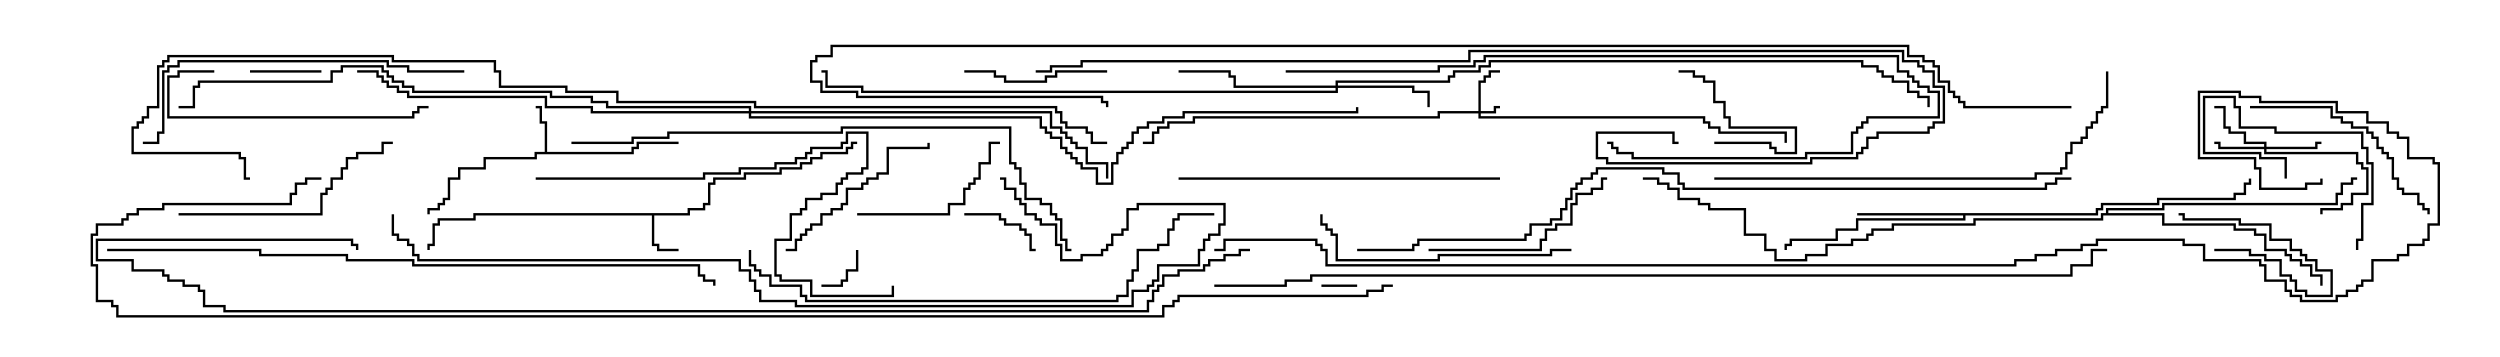 <svg version="1.1" width="105" height="15" xmlns="http://www.w3.org/2000/svg"><path d="M28.879,8.95L28.879,8.736L29.521,8.736L29.521,8.521L29.736,8.521L29.736,7.664L29.95,7.664L29.95,7.45L31.236,7.45L31.236,7.236L32.736,7.236L32.736,7.021L33.593,7.021L33.593,6.807L34.021,6.807L34.021,6.593L34.45,6.593L34.45,6.379L35.521,6.379L35.521,6.164L35.736,6.164L35.736,5.95L36,5.95L36,6.05L35.836,6.05L35.836,6.264L35.621,6.264L35.621,6.479L34.55,6.479L34.55,6.693L34.121,6.693L34.121,6.907L33.693,6.907L33.693,7.121L32.836,7.121L32.836,7.336L31.336,7.336L31.336,7.55L30.05,7.55L30.05,7.764L29.836,7.764L29.836,8.621L29.621,8.621L29.621,8.836L28.979,8.836L28.979,9.05L27.479,9.05L27.479,10.236L27.693,10.236L27.693,10.45L28.5,10.45L28.5,10.55L27.593,10.55L27.593,10.336L27.379,10.336L27.379,9.05L19.979,9.05L19.979,9.264L18.479,9.264L18.479,9.479L18.264,9.479L18.264,10.336L18.05,10.336L18.05,10.5L17.95,10.5L17.95,10.236L18.164,10.236L18.164,9.379L18.379,9.379L18.379,9.164L19.879,9.164L19.879,8.95z" stroke="none"/><path d="M22.879,6.379L22.879,5.193L22.664,5.193L22.664,4.55L22.5,4.55L22.5,4.45L22.764,4.45L22.764,5.093L22.979,5.093L22.979,6.379L26.521,6.379L26.521,6.164L26.736,6.164L26.736,5.95L28.5,5.95L28.5,6.05L26.836,6.05L26.836,6.264L26.621,6.264L26.621,6.479L22.55,6.479L22.55,6.693L20.407,6.693L20.407,7.121L19.336,7.121L19.336,7.55L18.907,7.55L18.907,8.407L18.693,8.407L18.693,8.621L18.479,8.621L18.479,8.836L18.05,8.836L18.05,9L17.95,9L17.95,8.736L18.379,8.736L18.379,8.521L18.593,8.521L18.593,8.307L18.807,8.307L18.807,7.45L19.236,7.45L19.236,7.021L20.307,7.021L20.307,6.593L22.45,6.593L22.45,6.379z" stroke="none"/><path d="M88.021,8.95L88.021,8.736L88.236,8.736L88.236,8.521L90.593,8.521L90.593,8.307L93.807,8.307L93.807,8.093L94.236,8.093L94.236,7.664L94.45,7.664L94.45,7.5L94.55,7.5L94.55,7.764L94.336,7.764L94.336,8.193L93.907,8.193L93.907,8.407L90.693,8.407L90.693,8.621L88.336,8.621L88.336,8.836L88.121,8.836L88.121,9.05L82.55,9.05L82.55,9.264L78.05,9.264L78.05,9.693L77.193,9.693L77.193,10.121L75.264,10.121L75.264,10.336L75.05,10.336L75.05,10.5L74.95,10.5L74.95,10.236L75.164,10.236L75.164,10.021L77.093,10.021L77.093,9.593L77.95,9.593L77.95,9.164L82.45,9.164L82.45,9.05L78,9.05L78,8.95z" stroke="none"/><path d="M88.45,8.95L88.45,8.736L90.807,8.736L90.807,8.521L98.093,8.521L98.093,8.093L98.307,8.093L98.307,7.664L98.736,7.664L98.736,7.45L99,7.45L99,7.55L98.836,7.55L98.836,7.764L98.407,7.764L98.407,8.193L98.193,8.193L98.193,8.621L90.907,8.621L90.907,8.836L88.55,8.836L88.55,8.95L90.907,8.95L90.907,9.379L93.907,9.379L93.907,9.593L94.764,9.593L94.764,9.807L95.193,9.807L95.193,10.45L96.05,10.45L96.05,10.664L96.264,10.664L96.264,10.879L96.693,10.879L96.693,11.093L97.121,11.093L97.121,11.521L97.55,11.521L97.55,12L97.45,12L97.45,11.621L97.021,11.621L97.021,11.193L96.593,11.193L96.593,10.979L96.164,10.979L96.164,10.764L95.95,10.764L95.95,10.55L95.093,10.55L95.093,9.907L94.664,9.907L94.664,9.693L93.807,9.693L93.807,9.479L90.807,9.479L90.807,9.05L88.336,9.05L88.336,9.264L82.979,9.264L82.979,9.479L79.55,9.479L79.55,9.693L78.693,9.693L78.693,9.907L78.479,9.907L78.479,10.121L77.836,10.121L77.836,10.336L76.764,10.336L76.764,10.764L75.907,10.764L75.907,10.979L74.521,10.979L74.521,10.55L74.093,10.55L74.093,9.907L73.236,9.907L73.236,8.836L71.736,8.836L71.736,8.621L71.307,8.621L71.307,8.407L70.45,8.407L70.45,7.979L70.021,7.979L70.021,7.764L69.593,7.764L69.593,7.55L69,7.55L69,7.45L69.693,7.45L69.693,7.664L70.121,7.664L70.121,7.879L70.55,7.879L70.55,8.307L71.407,8.307L71.407,8.521L71.836,8.521L71.836,8.736L73.336,8.736L73.336,9.807L74.193,9.807L74.193,10.45L74.621,10.45L74.621,10.879L75.807,10.879L75.807,10.664L76.664,10.664L76.664,10.236L77.736,10.236L77.736,10.021L78.379,10.021L78.379,9.807L78.593,9.807L78.593,9.593L79.45,9.593L79.45,9.379L82.879,9.379L82.879,9.164L88.236,9.164L88.236,8.95z" stroke="none"/><path d="M62.093,4.664L62.093,3.379L62.307,3.379L62.307,3.164L62.521,3.164L62.521,2.95L63,2.95L63,3.05L62.621,3.05L62.621,3.264L62.407,3.264L62.407,3.479L62.193,3.479L62.193,4.664L62.736,4.664L62.736,4.45L63,4.45L63,4.55L62.836,4.55L62.836,4.764L62.193,4.764L62.193,4.879L71.621,4.879L71.621,5.093L71.836,5.093L71.836,5.307L72.264,5.307L72.264,5.521L75.05,5.521L75.05,6L74.95,6L74.95,5.621L72.164,5.621L72.164,5.407L71.736,5.407L71.736,5.193L71.521,5.193L71.521,4.979L62.093,4.979L62.093,4.764L60.479,4.764L60.479,4.979L50.193,4.979L50.193,5.193L49.121,5.193L49.121,5.407L48.693,5.407L48.693,5.621L48.479,5.621L48.479,6.05L48,6.05L48,5.95L48.379,5.95L48.379,5.521L48.593,5.521L48.593,5.307L49.021,5.307L49.021,5.093L50.093,5.093L50.093,4.879L60.379,4.879L60.379,4.664z" stroke="none"/><path d="M95.093,6.164L95.093,6.05L94.236,6.05L94.236,5.621L93.593,5.621L93.593,5.407L93.379,5.407L93.379,4.55L93,4.55L93,4.45L93.479,4.45L93.479,5.307L93.693,5.307L93.693,5.521L94.336,5.521L94.336,5.95L95.193,5.95L95.193,6.164L97.236,6.164L97.236,5.95L97.5,5.95L97.5,6.05L97.336,6.05L97.336,6.264L95.193,6.264L95.193,6.379L99.05,6.379L99.05,6.807L99.264,6.807L99.264,7.021L99.479,7.021L99.479,8.193L98.836,8.193L98.836,8.621L98.407,8.621L98.407,8.836L97.55,8.836L97.55,9L97.45,9L97.45,8.736L98.307,8.736L98.307,8.521L98.736,8.521L98.736,8.093L99.379,8.093L99.379,7.121L99.164,7.121L99.164,6.907L98.95,6.907L98.95,6.479L95.093,6.479L95.093,6.264L93.164,6.264L93.164,6.05L93,6.05L93,5.95L93.264,5.95L93.264,6.164z" stroke="none"/><path d="M56.093,3.593L56.093,3.379L60.807,3.379L60.807,3.164L61.021,3.164L61.021,2.95L62.093,2.95L62.093,2.736L62.521,2.736L62.521,2.521L78.264,2.521L78.264,2.736L78.907,2.736L78.907,2.95L79.121,2.95L79.121,3.164L79.55,3.164L79.55,3.379L80.193,3.379L80.193,3.807L80.621,3.807L80.621,4.021L81.05,4.021L81.05,4.5L80.95,4.5L80.95,4.121L80.521,4.121L80.521,3.907L80.093,3.907L80.093,3.479L79.45,3.479L79.45,3.264L79.021,3.264L79.021,3.05L78.807,3.05L78.807,2.836L78.164,2.836L78.164,2.621L62.621,2.621L62.621,2.836L62.193,2.836L62.193,3.05L61.121,3.05L61.121,3.264L60.907,3.264L60.907,3.479L56.193,3.479L56.193,3.593L59.407,3.593L59.407,3.807L60.05,3.807L60.05,4.5L59.95,4.5L59.95,3.907L59.307,3.907L59.307,3.693L56.193,3.693L56.193,3.907L36.164,3.907L36.164,3.693L34.664,3.693L34.664,3.05L34.5,3.05L34.5,2.95L34.764,2.95L34.764,3.593L36.264,3.593L36.264,3.807L56.093,3.807L56.093,3.693L51.807,3.693L51.807,3.264L51.593,3.264L51.593,3.05L49.5,3.05L49.5,2.95L51.693,2.95L51.693,3.164L51.907,3.164L51.907,3.593z" stroke="none"/><path d="M31.45,4.664L31.45,4.55L25.45,4.55L25.45,4.336L24.807,4.336L24.807,4.121L23.093,4.121L23.093,3.907L17.307,3.907L17.307,3.693L16.879,3.693L16.879,3.479L16.45,3.479L16.45,3.264L16.236,3.264L16.236,3.05L16.021,3.05L16.021,2.836L14.407,2.836L14.407,3.05L13.979,3.05L13.979,3.479L8.407,3.479L8.407,3.693L8.193,3.693L8.193,4.55L7.5,4.55L7.5,4.45L8.093,4.45L8.093,3.593L8.307,3.593L8.307,3.379L13.879,3.379L13.879,2.95L14.307,2.95L14.307,2.736L16.121,2.736L16.121,2.95L16.336,2.95L16.336,3.164L16.55,3.164L16.55,3.379L16.979,3.379L16.979,3.593L17.407,3.593L17.407,3.807L23.193,3.807L23.193,4.021L24.907,4.021L24.907,4.236L25.55,4.236L25.55,4.45L31.55,4.45L31.55,4.664L44.193,4.664L44.193,5.307L44.621,5.307L44.621,5.521L44.836,5.521L44.836,5.736L45.05,5.736L45.05,5.95L45.264,5.95L45.264,6.164L45.693,6.164L45.693,6.807L46.55,6.807L46.55,7.5L46.45,7.5L46.45,6.907L45.593,6.907L45.593,6.264L45.164,6.264L45.164,6.05L44.95,6.05L44.95,5.836L44.736,5.836L44.736,5.621L44.521,5.621L44.521,5.407L44.093,5.407L44.093,4.764L31.55,4.764L31.55,4.879L43.764,4.879L43.764,5.307L43.979,5.307L43.979,5.521L44.193,5.521L44.193,5.736L44.621,5.736L44.621,6.164L44.836,6.164L44.836,6.379L45.05,6.379L45.05,6.593L45.264,6.593L45.264,6.807L45.479,6.807L45.479,7.021L46.121,7.021L46.121,7.664L46.664,7.664L46.664,6.807L46.879,6.807L46.879,6.379L47.093,6.379L47.093,6.164L47.307,6.164L47.307,5.95L47.521,5.95L47.521,5.521L47.736,5.521L47.736,5.307L48.164,5.307L48.164,5.093L48.807,5.093L48.807,4.879L49.664,4.879L49.664,4.664L56.95,4.664L56.95,4.5L57.05,4.5L57.05,4.764L49.764,4.764L49.764,4.979L48.907,4.979L48.907,5.193L48.264,5.193L48.264,5.407L47.836,5.407L47.836,5.621L47.621,5.621L47.621,6.05L47.407,6.05L47.407,6.264L47.193,6.264L47.193,6.479L46.979,6.479L46.979,6.907L46.764,6.907L46.764,7.764L46.021,7.764L46.021,7.121L45.379,7.121L45.379,6.907L45.164,6.907L45.164,6.693L44.95,6.693L44.95,6.479L44.736,6.479L44.736,6.264L44.521,6.264L44.521,5.836L44.093,5.836L44.093,5.621L43.879,5.621L43.879,5.407L43.664,5.407L43.664,4.979L31.45,4.979L31.45,4.764L24.807,4.764L24.807,4.55L22.879,4.55L22.879,4.121L17.093,4.121L17.093,3.907L16.664,3.907L16.664,3.693L16.236,3.693L16.236,3.479L16.021,3.479L16.021,3.264L15.807,3.264L15.807,3.05L15,3.05L15,2.95L15.907,2.95L15.907,3.164L16.121,3.164L16.121,3.379L16.336,3.379L16.336,3.593L16.764,3.593L16.764,3.807L17.193,3.807L17.193,4.021L22.979,4.021L22.979,4.45L24.907,4.45L24.907,4.664z" stroke="none"/><path d="M55.5,12.05L55.5,11.95L57,11.95L57,12.05z" stroke="none"/><path d="M34.5,12.05L34.5,11.95L35.307,11.95L35.307,11.736L35.521,11.736L35.521,11.307L35.95,11.307L35.95,10.5L36.05,10.5L36.05,11.407L35.621,11.407L35.621,11.836L35.407,11.836L35.407,12.05z" stroke="none"/><path d="M93,10.55L93,10.45L94.55,10.45L94.55,10.664L95.193,10.664L95.193,10.879L95.836,10.879L95.836,11.521L96.264,11.521L96.264,11.736L96.479,11.736L96.479,12.164L96.907,12.164L96.907,12.379L97.879,12.379L97.879,11.407L97.236,11.407L97.236,10.979L96.807,10.979L96.807,10.764L96.593,10.764L96.593,10.55L96.164,10.55L96.164,10.121L95.307,10.121L95.307,9.479L94.021,9.479L94.021,9.264L91.664,9.264L91.664,9.05L91.5,9.05L91.5,8.95L91.764,8.95L91.764,9.164L94.121,9.164L94.121,9.379L95.407,9.379L95.407,10.021L96.264,10.021L96.264,10.45L96.693,10.45L96.693,10.664L96.907,10.664L96.907,10.879L97.336,10.879L97.336,11.307L97.979,11.307L97.979,12.479L96.807,12.479L96.807,12.264L96.379,12.264L96.379,11.836L96.164,11.836L96.164,11.621L95.736,11.621L95.736,10.979L95.093,10.979L95.093,10.764L94.45,10.764L94.45,10.55z" stroke="none"/><path d="M10.5,3.05L10.5,2.95L13.5,2.95L13.5,3.05z" stroke="none"/><path d="M72,6.05L72,5.95L74.407,5.95L74.407,6.164L74.621,6.164L74.621,6.379L75.379,6.379L75.379,5.407L72.593,5.407L72.593,4.979L72.379,4.979L72.379,4.336L71.95,4.336L71.95,3.479L71.521,3.479L71.521,3.264L71.093,3.264L71.093,3.05L70.5,3.05L70.5,2.95L71.193,2.95L71.193,3.164L71.621,3.164L71.621,3.379L72.05,3.379L72.05,4.236L72.479,4.236L72.479,4.879L72.693,4.879L72.693,5.307L75.479,5.307L75.479,6.479L74.521,6.479L74.521,6.264L74.307,6.264L74.307,6.05z" stroke="none"/><path d="M40.5,9.05L40.5,8.95L42.05,8.95L42.05,9.164L42.264,9.164L42.264,9.379L42.907,9.379L42.907,9.593L43.121,9.593L43.121,9.807L43.336,9.807L43.336,10.45L43.5,10.45L43.5,10.55L43.236,10.55L43.236,9.907L43.021,9.907L43.021,9.693L42.807,9.693L42.807,9.479L42.164,9.479L42.164,9.264L41.95,9.264L41.95,9.05z" stroke="none"/><path d="M99.05,10.5L98.95,10.5L98.95,10.021L99.164,10.021L99.164,8.521L99.593,8.521L99.593,6.907L99.379,6.907L99.379,6.264L99.164,6.264L99.164,5.621L95.521,5.621L95.521,5.407L94.021,5.407L94.021,4.55L93.807,4.55L93.807,4.121L92.621,4.121L92.621,6.379L94.979,6.379L94.979,6.593L96.05,6.593L96.05,7.5L95.95,7.5L95.95,6.693L94.879,6.693L94.879,6.479L92.521,6.479L92.521,4.021L93.907,4.021L93.907,4.45L94.121,4.45L94.121,5.307L95.621,5.307L95.621,5.521L99.264,5.521L99.264,6.164L99.479,6.164L99.479,6.807L99.693,6.807L99.693,8.621L99.264,8.621L99.264,10.121L99.05,10.121z" stroke="none"/><path d="M46.5,2.95L46.5,3.05L44.407,3.05L44.407,3.264L43.979,3.264L43.979,3.479L42.164,3.479L42.164,3.264L41.736,3.264L41.736,3.05L40.5,3.05L40.5,2.95L41.836,2.95L41.836,3.164L42.264,3.164L42.264,3.379L43.879,3.379L43.879,3.164L44.307,3.164L44.307,2.95z" stroke="none"/><path d="M36,9.05L36,8.95L39.807,8.95L39.807,8.521L40.45,8.521L40.45,7.879L40.664,7.879L40.664,7.664L40.879,7.664L40.879,7.45L41.093,7.45L41.093,6.807L41.521,6.807L41.521,5.95L42,5.95L42,6.05L41.621,6.05L41.621,6.907L41.193,6.907L41.193,7.55L40.979,7.55L40.979,7.764L40.764,7.764L40.764,7.979L40.55,7.979L40.55,8.621L39.907,8.621L39.907,9.05z" stroke="none"/><path d="M38.95,6L39.05,6L39.05,6.264L37.336,6.264L37.336,7.336L36.907,7.336L36.907,7.55L36.479,7.55L36.479,7.764L36.264,7.764L36.264,7.979L35.621,7.979L35.621,8.621L35.407,8.621L35.407,8.836L34.979,8.836L34.979,9.05L34.55,9.05L34.55,9.479L34.121,9.479L34.121,9.693L33.907,9.693L33.907,9.907L33.693,9.907L33.693,10.121L33.479,10.121L33.479,10.55L33,10.55L33,10.45L33.379,10.45L33.379,10.021L33.593,10.021L33.593,9.807L33.807,9.807L33.807,9.593L34.021,9.593L34.021,9.379L34.45,9.379L34.45,8.95L34.879,8.95L34.879,8.736L35.307,8.736L35.307,8.521L35.521,8.521L35.521,7.879L36.164,7.879L36.164,7.664L36.379,7.664L36.379,7.45L36.807,7.45L36.807,7.236L37.236,7.236L37.236,6.164L38.95,6.164z" stroke="none"/><path d="M60,10.55L60,10.45L64.664,10.45L64.664,10.021L64.879,10.021L64.879,9.593L65.307,9.593L65.307,9.379L65.95,9.379L65.95,8.521L66.164,8.521L66.164,8.093L66.807,8.093L66.807,7.879L67.236,7.879L67.236,7.45L67.5,7.45L67.5,7.55L67.336,7.55L67.336,7.979L66.907,7.979L66.907,8.193L66.264,8.193L66.264,8.621L66.05,8.621L66.05,9.479L65.407,9.479L65.407,9.693L64.979,9.693L64.979,10.121L64.764,10.121L64.764,10.55z" stroke="none"/><path d="M94.5,4.55L94.5,4.45L97.979,4.45L97.979,4.879L98.407,4.879L98.407,5.093L98.836,5.093L98.836,5.307L99.479,5.307L99.479,5.521L99.693,5.521L99.693,5.736L99.907,5.736L99.907,6.164L100.121,6.164L100.121,6.379L100.336,6.379L100.336,6.593L100.55,6.593L100.55,7.45L100.764,7.45L100.764,7.879L100.979,7.879L100.979,8.093L101.621,8.093L101.621,8.521L101.836,8.521L101.836,8.736L102.05,8.736L102.05,9L101.95,9L101.95,8.836L101.736,8.836L101.736,8.621L101.521,8.621L101.521,8.193L100.879,8.193L100.879,7.979L100.664,7.979L100.664,7.55L100.45,7.55L100.45,6.693L100.236,6.693L100.236,6.479L100.021,6.479L100.021,6.264L99.807,6.264L99.807,5.836L99.593,5.836L99.593,5.621L99.379,5.621L99.379,5.407L98.736,5.407L98.736,5.193L98.307,5.193L98.307,4.979L97.879,4.979L97.879,4.55z" stroke="none"/><path d="M9,2.95L9,3.05L7.55,3.05L7.55,3.264L7.121,3.264L7.121,4.879L17.307,4.879L17.307,4.664L17.521,4.664L17.521,4.45L18,4.45L18,4.55L17.621,4.55L17.621,4.764L17.407,4.764L17.407,4.979L7.021,4.979L7.021,3.164L7.45,3.164L7.45,2.95z" stroke="none"/><path d="M7.5,9.05L7.5,8.95L13.45,8.95L13.45,8.093L13.664,8.093L13.664,7.879L13.879,7.879L13.879,7.45L14.307,7.45L14.307,7.021L14.521,7.021L14.521,6.593L14.95,6.593L14.95,6.379L16.021,6.379L16.021,5.95L16.5,5.95L16.5,6.05L16.121,6.05L16.121,6.479L15.05,6.479L15.05,6.693L14.621,6.693L14.621,7.121L14.407,7.121L14.407,7.55L13.979,7.55L13.979,7.979L13.764,7.979L13.764,8.193L13.55,8.193L13.55,9.05z" stroke="none"/><path d="M66,10.45L66,10.55L65.193,10.55L65.193,10.764L60.479,10.764L60.479,10.979L56.093,10.979L56.093,9.907L55.879,9.907L55.879,9.693L55.664,9.693L55.664,9.479L55.45,9.479L55.45,9L55.55,9L55.55,9.379L55.764,9.379L55.764,9.593L55.979,9.593L55.979,9.807L56.193,9.807L56.193,10.879L60.379,10.879L60.379,10.664L65.093,10.664L65.093,10.45z" stroke="none"/><path d="M63,7.45L63,7.55L49.5,7.55L49.5,7.45z" stroke="none"/><path d="M54,3.05L54,2.95L60.379,2.95L60.379,2.736L61.879,2.736L61.879,2.521L62.307,2.521L62.307,2.307L79.764,2.307L79.764,2.95L80.193,2.95L80.193,3.164L80.407,3.164L80.407,3.379L80.621,3.379L80.621,3.593L81.05,3.593L81.05,3.807L81.479,3.807L81.479,4.979L78.479,4.979L78.479,5.193L78.264,5.193L78.264,5.407L78.05,5.407L78.05,5.621L77.836,5.621L77.836,6.479L75.907,6.479L75.907,6.693L68.521,6.693L68.521,6.479L67.879,6.479L67.879,6.264L67.664,6.264L67.664,6.05L67.5,6.05L67.5,5.95L67.764,5.95L67.764,6.164L67.979,6.164L67.979,6.379L68.621,6.379L68.621,6.593L75.807,6.593L75.807,6.379L77.736,6.379L77.736,5.521L77.95,5.521L77.95,5.307L78.164,5.307L78.164,5.093L78.379,5.093L78.379,4.879L81.379,4.879L81.379,3.907L80.95,3.907L80.95,3.693L80.521,3.693L80.521,3.479L80.307,3.479L80.307,3.264L80.093,3.264L80.093,3.05L79.664,3.05L79.664,2.407L62.407,2.407L62.407,2.621L61.979,2.621L61.979,2.836L60.479,2.836L60.479,3.05z" stroke="none"/><path d="M19.5,2.95L19.5,3.05L17.093,3.05L17.093,2.836L16.236,2.836L16.236,2.621L7.55,2.621L7.55,2.836L7.121,2.836L7.121,3.05L6.907,3.05L6.907,5.621L6.693,5.621L6.693,6.05L6,6.05L6,5.95L6.593,5.95L6.593,5.521L6.807,5.521L6.807,2.95L7.021,2.95L7.021,2.736L7.45,2.736L7.45,2.521L16.336,2.521L16.336,2.736L17.193,2.736L17.193,2.95z" stroke="none"/><path d="M22.5,7.55L22.5,7.45L29.521,7.45L29.521,7.236L31.021,7.236L31.021,7.021L32.521,7.021L32.521,6.807L33.379,6.807L33.379,6.593L33.807,6.593L33.807,6.379L34.021,6.379L34.021,6.164L35.307,6.164L35.307,5.95L35.521,5.95L35.521,5.521L36.479,5.521L36.479,7.121L36.264,7.121L36.264,7.336L35.621,7.336L35.621,7.55L35.407,7.55L35.407,7.764L35.193,7.764L35.193,8.193L34.55,8.193L34.55,8.407L33.907,8.407L33.907,8.836L33.693,8.836L33.693,9.05L33.264,9.05L33.264,10.121L32.621,10.121L32.621,11.521L32.836,11.521L32.836,11.736L34.121,11.736L34.121,12.379L37.45,12.379L37.45,12L37.55,12L37.55,12.479L34.021,12.479L34.021,11.836L32.736,11.836L32.736,11.621L32.521,11.621L32.521,10.021L33.164,10.021L33.164,8.95L33.593,8.95L33.593,8.736L33.807,8.736L33.807,8.307L34.45,8.307L34.45,8.093L35.093,8.093L35.093,7.664L35.307,7.664L35.307,7.45L35.521,7.45L35.521,7.236L36.164,7.236L36.164,7.021L36.379,7.021L36.379,5.621L35.621,5.621L35.621,6.05L35.407,6.05L35.407,6.264L34.121,6.264L34.121,6.479L33.907,6.479L33.907,6.693L33.479,6.693L33.479,6.907L32.621,6.907L32.621,7.121L31.121,7.121L31.121,7.336L29.621,7.336L29.621,7.55z" stroke="none"/><path d="M72,7.55L72,7.45L85.45,7.45L85.45,7.236L86.521,7.236L86.521,7.021L86.736,7.021L86.736,6.379L86.95,6.379L86.95,5.95L87.379,5.95L87.379,5.736L87.593,5.736L87.593,5.307L87.807,5.307L87.807,5.093L88.021,5.093L88.021,4.664L88.236,4.664L88.236,4.45L88.45,4.45L88.45,3L88.55,3L88.55,4.55L88.336,4.55L88.336,4.764L88.121,4.764L88.121,5.193L87.907,5.193L87.907,5.407L87.693,5.407L87.693,5.836L87.479,5.836L87.479,6.05L87.05,6.05L87.05,6.479L86.836,6.479L86.836,7.121L86.621,7.121L86.621,7.336L85.55,7.336L85.55,7.55z" stroke="none"/><path d="M31.45,10.5L31.55,10.5L31.55,11.093L31.764,11.093L31.764,11.307L31.979,11.307L31.979,11.521L32.407,11.521L32.407,11.95L33.693,11.95L33.693,12.379L33.907,12.379L33.907,12.593L46.879,12.593L46.879,12.379L47.307,12.379L47.307,11.736L47.521,11.736L47.521,11.307L47.736,11.307L47.736,10.45L48.593,10.45L48.593,10.236L49.021,10.236L49.021,9.593L49.236,9.593L49.236,9.164L49.45,9.164L49.45,8.95L51,8.95L51,9.05L49.55,9.05L49.55,9.264L49.336,9.264L49.336,9.693L49.121,9.693L49.121,10.336L48.693,10.336L48.693,10.55L47.836,10.55L47.836,11.407L47.621,11.407L47.621,11.836L47.407,11.836L47.407,12.479L46.979,12.479L46.979,12.693L33.807,12.693L33.807,12.479L33.593,12.479L33.593,12.05L32.307,12.05L32.307,11.621L31.879,11.621L31.879,11.407L31.664,11.407L31.664,11.193L31.45,11.193z" stroke="none"/><path d="M24,6.05L24,5.95L26.521,5.95L26.521,5.736L28.021,5.736L28.021,5.521L35.307,5.521L35.307,5.307L42.479,5.307L42.479,6.807L42.693,6.807L42.693,7.021L42.907,7.021L42.907,7.664L43.121,7.664L43.121,8.307L43.764,8.307L43.764,8.521L44.193,8.521L44.193,8.95L44.407,8.95L44.407,9.164L44.621,9.164L44.621,10.021L44.836,10.021L44.836,10.45L45,10.45L45,10.55L44.736,10.55L44.736,10.121L44.521,10.121L44.521,9.264L44.307,9.264L44.307,9.05L44.093,9.05L44.093,8.621L43.664,8.621L43.664,8.407L43.021,8.407L43.021,7.764L42.807,7.764L42.807,7.121L42.593,7.121L42.593,6.907L42.379,6.907L42.379,5.407L35.407,5.407L35.407,5.621L28.121,5.621L28.121,5.836L26.621,5.836L26.621,6.05z" stroke="none"/><path d="M16.45,9L16.55,9L16.55,9.807L16.764,9.807L16.764,10.021L17.193,10.021L17.193,10.236L17.407,10.236L17.407,10.664L17.621,10.664L17.621,10.879L31.121,10.879L31.121,11.307L31.55,11.307L31.55,11.736L31.764,11.736L31.764,12.164L31.979,12.164L31.979,12.593L33.479,12.593L33.479,12.807L47.521,12.807L47.521,12.164L48.164,12.164L48.164,11.95L48.379,11.95L48.379,11.736L48.593,11.736L48.593,11.093L50.307,11.093L50.307,10.45L50.521,10.45L50.521,10.021L50.736,10.021L50.736,9.807L51.164,9.807L51.164,9.379L51.379,9.379L51.379,8.621L47.836,8.621L47.836,8.836L47.407,8.836L47.407,9.693L47.193,9.693L47.193,9.907L46.764,9.907L46.764,10.336L46.55,10.336L46.55,10.55L46.336,10.55L46.336,10.764L45.479,10.764L45.479,10.979L44.521,10.979L44.521,10.336L44.307,10.336L44.307,9.479L43.664,9.479L43.664,9.264L43.45,9.264L43.45,9.05L43.021,9.05L43.021,8.621L42.807,8.621L42.807,8.407L42.593,8.407L42.593,7.979L42.164,7.979L42.164,7.55L42,7.55L42,7.45L42.264,7.45L42.264,7.879L42.693,7.879L42.693,8.307L42.907,8.307L42.907,8.521L43.121,8.521L43.121,8.95L43.55,8.95L43.55,9.164L43.764,9.164L43.764,9.379L44.407,9.379L44.407,10.236L44.621,10.236L44.621,10.879L45.379,10.879L45.379,10.664L46.236,10.664L46.236,10.45L46.45,10.45L46.45,10.236L46.664,10.236L46.664,9.807L47.093,9.807L47.093,9.593L47.307,9.593L47.307,8.736L47.736,8.736L47.736,8.521L51.479,8.521L51.479,9.479L51.264,9.479L51.264,9.907L50.836,9.907L50.836,10.121L50.621,10.121L50.621,10.55L50.407,10.55L50.407,11.193L48.693,11.193L48.693,11.836L48.479,11.836L48.479,12.05L48.264,12.05L48.264,12.264L47.621,12.264L47.621,12.907L33.379,12.907L33.379,12.693L31.879,12.693L31.879,12.264L31.664,12.264L31.664,11.836L31.45,11.836L31.45,11.407L31.021,11.407L31.021,10.979L17.521,10.979L17.521,10.764L17.307,10.764L17.307,10.336L17.093,10.336L17.093,10.121L16.664,10.121L16.664,9.907L16.45,9.907z" stroke="none"/><path d="M4.5,10.55L4.5,10.45L10.979,10.45L10.979,10.664L14.621,10.664L14.621,10.879L17.407,10.879L17.407,11.093L29.407,11.093L29.407,11.521L29.621,11.521L29.621,11.736L30.05,11.736L30.05,12L29.95,12L29.95,11.836L29.521,11.836L29.521,11.621L29.307,11.621L29.307,11.193L17.307,11.193L17.307,10.979L14.521,10.979L14.521,10.764L10.879,10.764L10.879,10.55z" stroke="none"/><path d="M43.5,3.05L43.5,2.95L44.093,2.95L44.093,2.736L45.379,2.736L45.379,2.521L61.664,2.521L61.664,2.093L79.979,2.093L79.979,2.521L80.621,2.521L80.621,2.736L80.836,2.736L80.836,2.95L81.264,2.95L81.264,3.593L81.693,3.593L81.693,5.193L81.264,5.193L81.264,5.407L81.05,5.407L81.05,5.621L78.907,5.621L78.907,5.836L78.479,5.836L78.479,6.264L78.264,6.264L78.264,6.479L78.05,6.479L78.05,6.693L76.121,6.693L76.121,6.907L67.45,6.907L67.45,6.693L67.021,6.693L67.021,5.521L70.336,5.521L70.336,5.95L70.5,5.95L70.5,6.05L70.236,6.05L70.236,5.621L67.121,5.621L67.121,6.593L67.55,6.593L67.55,6.807L76.021,6.807L76.021,6.593L77.95,6.593L77.95,6.379L78.164,6.379L78.164,6.164L78.379,6.164L78.379,5.736L78.807,5.736L78.807,5.521L80.95,5.521L80.95,5.307L81.164,5.307L81.164,5.093L81.593,5.093L81.593,3.693L81.164,3.693L81.164,3.05L80.736,3.05L80.736,2.836L80.521,2.836L80.521,2.621L79.879,2.621L79.879,2.193L61.764,2.193L61.764,2.621L45.479,2.621L45.479,2.836L44.193,2.836L44.193,3.05z" stroke="none"/><path d="M57,10.55L57,10.45L59.307,10.45L59.307,10.236L59.521,10.236L59.521,10.021L64.021,10.021L64.021,9.807L64.236,9.807L64.236,9.379L65.093,9.379L65.093,9.164L65.521,9.164L65.521,8.736L65.736,8.736L65.736,8.307L65.95,8.307L65.95,7.879L66.164,7.879L66.164,7.664L66.379,7.664L66.379,7.45L66.807,7.45L66.807,7.236L67.021,7.236L67.021,7.021L69.907,7.021L69.907,7.236L70.55,7.236L70.55,7.664L70.764,7.664L70.764,7.879L85.879,7.879L85.879,7.664L86.307,7.664L86.307,7.45L87,7.45L87,7.55L86.407,7.55L86.407,7.764L85.979,7.764L85.979,7.979L70.664,7.979L70.664,7.764L70.45,7.764L70.45,7.336L69.807,7.336L69.807,7.121L67.121,7.121L67.121,7.336L66.907,7.336L66.907,7.55L66.479,7.55L66.479,7.764L66.264,7.764L66.264,7.979L66.05,7.979L66.05,8.407L65.836,8.407L65.836,8.836L65.621,8.836L65.621,9.264L65.193,9.264L65.193,9.479L64.336,9.479L64.336,9.907L64.121,9.907L64.121,10.121L59.621,10.121L59.621,10.336L59.407,10.336L59.407,10.55z" stroke="none"/><path d="M46.5,5.95L46.5,6.05L45.807,6.05L45.807,5.621L45.593,5.621L45.593,5.407L44.736,5.407L44.736,5.193L44.521,5.193L44.521,4.764L44.307,4.764L44.307,4.55L31.664,4.55L31.664,4.336L25.879,4.336L25.879,3.907L23.736,3.907L23.736,3.693L20.95,3.693L20.95,3.05L20.736,3.05L20.736,2.621L16.45,2.621L16.45,2.407L7.121,2.407L7.121,2.621L6.907,2.621L6.907,2.836L6.693,2.836L6.693,4.55L6.264,4.55L6.264,4.979L6.05,4.979L6.05,5.193L5.836,5.193L5.836,5.407L5.621,5.407L5.621,6.379L10.121,6.379L10.121,6.593L10.336,6.593L10.336,7.45L10.5,7.45L10.5,7.55L10.236,7.55L10.236,6.693L10.021,6.693L10.021,6.479L5.521,6.479L5.521,5.307L5.736,5.307L5.736,5.093L5.95,5.093L5.95,4.879L6.164,4.879L6.164,4.45L6.593,4.45L6.593,2.736L6.807,2.736L6.807,2.521L7.021,2.521L7.021,2.307L16.55,2.307L16.55,2.521L20.836,2.521L20.836,2.95L21.05,2.95L21.05,3.593L23.836,3.593L23.836,3.807L25.979,3.807L25.979,4.236L31.764,4.236L31.764,4.45L44.407,4.45L44.407,4.664L44.621,4.664L44.621,5.093L44.836,5.093L44.836,5.307L45.693,5.307L45.693,5.521L45.907,5.521L45.907,5.95z" stroke="none"/><path d="M52.5,10.45L52.5,10.55L52.121,10.55L52.121,10.764L51.479,10.764L51.479,10.979L50.836,10.979L50.836,11.193L50.621,11.193L50.621,11.407L49.55,11.407L49.55,11.621L48.907,11.621L48.907,12.05L48.693,12.05L48.693,12.264L48.479,12.264L48.479,12.693L48.264,12.693L48.264,13.121L9.379,13.121L9.379,12.907L8.521,12.907L8.521,12.264L8.307,12.264L8.307,12.05L7.664,12.05L7.664,11.836L7.021,11.836L7.021,11.621L6.807,11.621L6.807,11.407L5.521,11.407L5.521,10.979L4.021,10.979L4.021,10.021L14.836,10.021L14.836,10.236L15.05,10.236L15.05,10.5L14.95,10.5L14.95,10.336L14.736,10.336L14.736,10.121L4.121,10.121L4.121,10.879L5.621,10.879L5.621,11.307L6.907,11.307L6.907,11.521L7.121,11.521L7.121,11.736L7.764,11.736L7.764,11.95L8.407,11.95L8.407,12.164L8.621,12.164L8.621,12.807L9.479,12.807L9.479,13.021L48.164,13.021L48.164,12.593L48.379,12.593L48.379,12.164L48.593,12.164L48.593,11.95L48.807,11.95L48.807,11.521L49.45,11.521L49.45,11.307L50.521,11.307L50.521,11.093L50.736,11.093L50.736,10.879L51.379,10.879L51.379,10.664L52.021,10.664L52.021,10.45z" stroke="none"/><path d="M51,12.05L51,11.95L53.95,11.95L53.95,11.736L55.021,11.736L55.021,11.521L86.95,11.521L86.95,11.093L87.807,11.093L87.807,10.45L88.5,10.45L88.5,10.55L87.907,10.55L87.907,11.193L87.05,11.193L87.05,11.621L55.121,11.621L55.121,11.836L54.05,11.836L54.05,12.05z" stroke="none"/><path d="M87,4.45L87,4.55L82.45,4.55L82.45,4.336L82.236,4.336L82.236,4.121L82.021,4.121L82.021,3.907L81.807,3.907L81.807,3.479L81.379,3.479L81.379,2.836L81.164,2.836L81.164,2.621L80.736,2.621L80.736,2.407L80.093,2.407L80.093,1.979L34.979,1.979L34.979,2.407L34.336,2.407L34.336,2.621L34.121,2.621L34.121,3.379L34.55,3.379L34.55,3.807L36.05,3.807L36.05,4.021L46.336,4.021L46.336,4.236L46.55,4.236L46.55,4.5L46.45,4.5L46.45,4.336L46.236,4.336L46.236,4.121L35.95,4.121L35.95,3.907L34.45,3.907L34.45,3.479L34.021,3.479L34.021,2.521L34.236,2.521L34.236,2.307L34.879,2.307L34.879,1.879L80.193,1.879L80.193,2.307L80.836,2.307L80.836,2.521L81.264,2.521L81.264,2.736L81.479,2.736L81.479,3.379L81.907,3.379L81.907,3.807L82.121,3.807L82.121,4.021L82.336,4.021L82.336,4.236L82.55,4.236L82.55,4.45z" stroke="none"/><path d="M58.5,11.95L58.5,12.05L58.121,12.05L58.121,12.264L57.479,12.264L57.479,12.479L49.55,12.479L49.55,12.693L49.336,12.693L49.336,12.907L48.907,12.907L48.907,13.336L4.879,13.336L4.879,12.907L4.664,12.907L4.664,12.693L4.021,12.693L4.021,11.193L3.807,11.193L3.807,9.807L4.021,9.807L4.021,9.379L5.093,9.379L5.093,9.164L5.307,9.164L5.307,8.95L5.736,8.95L5.736,8.736L6.807,8.736L6.807,8.521L12.164,8.521L12.164,8.093L12.379,8.093L12.379,7.664L12.807,7.664L12.807,7.45L13.5,7.45L13.5,7.55L12.907,7.55L12.907,7.764L12.479,7.764L12.479,8.193L12.264,8.193L12.264,8.621L6.907,8.621L6.907,8.836L5.836,8.836L5.836,9.05L5.407,9.05L5.407,9.264L5.193,9.264L5.193,9.479L4.121,9.479L4.121,9.907L3.907,9.907L3.907,11.093L4.121,11.093L4.121,12.593L4.764,12.593L4.764,12.807L4.979,12.807L4.979,13.236L48.807,13.236L48.807,12.807L49.236,12.807L49.236,12.593L49.45,12.593L49.45,12.379L57.379,12.379L57.379,12.164L58.021,12.164L58.021,11.95z" stroke="none"/><path d="M51,10.55L51,10.45L51.379,10.45L51.379,10.021L55.336,10.021L55.336,10.236L55.55,10.236L55.55,10.45L55.764,10.45L55.764,11.093L84.593,11.093L84.593,10.879L85.45,10.879L85.45,10.664L86.307,10.664L86.307,10.45L87.379,10.45L87.379,10.236L88.021,10.236L88.021,10.021L91.764,10.021L91.764,10.236L92.621,10.236L92.621,10.879L94.979,10.879L94.979,11.093L95.193,11.093L95.193,11.736L96.05,11.736L96.05,12.164L96.264,12.164L96.264,12.379L96.693,12.379L96.693,12.593L98.093,12.593L98.093,12.379L98.521,12.379L98.521,12.164L98.95,12.164L98.95,11.95L99.164,11.95L99.164,11.736L99.593,11.736L99.593,10.879L100.664,10.879L100.664,10.664L101.093,10.664L101.093,10.236L101.736,10.236L101.736,10.021L101.95,10.021L101.95,9.379L102.379,9.379L102.379,6.907L102.164,6.907L102.164,6.693L101.093,6.693L101.093,5.836L100.664,5.836L100.664,5.621L100.236,5.621L100.236,5.193L99.379,5.193L99.379,4.764L98.093,4.764L98.093,4.336L94.879,4.336L94.879,4.121L94.021,4.121L94.021,3.907L92.407,3.907L92.407,6.593L94.764,6.593L94.764,7.021L94.979,7.021L94.979,7.879L96.807,7.879L96.807,7.664L97.45,7.664L97.45,7.5L97.55,7.5L97.55,7.764L96.907,7.764L96.907,7.979L94.879,7.979L94.879,7.121L94.664,7.121L94.664,6.693L92.307,6.693L92.307,3.807L94.121,3.807L94.121,4.021L94.979,4.021L94.979,4.236L98.193,4.236L98.193,4.664L99.479,4.664L99.479,5.093L100.336,5.093L100.336,5.521L100.764,5.521L100.764,5.736L101.193,5.736L101.193,6.593L102.264,6.593L102.264,6.807L102.479,6.807L102.479,9.479L102.05,9.479L102.05,10.121L101.836,10.121L101.836,10.336L101.193,10.336L101.193,10.764L100.764,10.764L100.764,10.979L99.693,10.979L99.693,11.836L99.264,11.836L99.264,12.05L99.05,12.05L99.05,12.264L98.621,12.264L98.621,12.479L98.193,12.479L98.193,12.693L96.593,12.693L96.593,12.479L96.164,12.479L96.164,12.264L95.95,12.264L95.95,11.836L95.093,11.836L95.093,11.193L94.879,11.193L94.879,10.979L92.521,10.979L92.521,10.336L91.664,10.336L91.664,10.121L88.121,10.121L88.121,10.336L87.479,10.336L87.479,10.55L86.407,10.55L86.407,10.764L85.55,10.764L85.55,10.979L84.693,10.979L84.693,11.193L55.664,11.193L55.664,10.55L55.45,10.55L55.45,10.336L55.236,10.336L55.236,10.121L51.479,10.121L51.479,10.55z" stroke="none"/></svg>